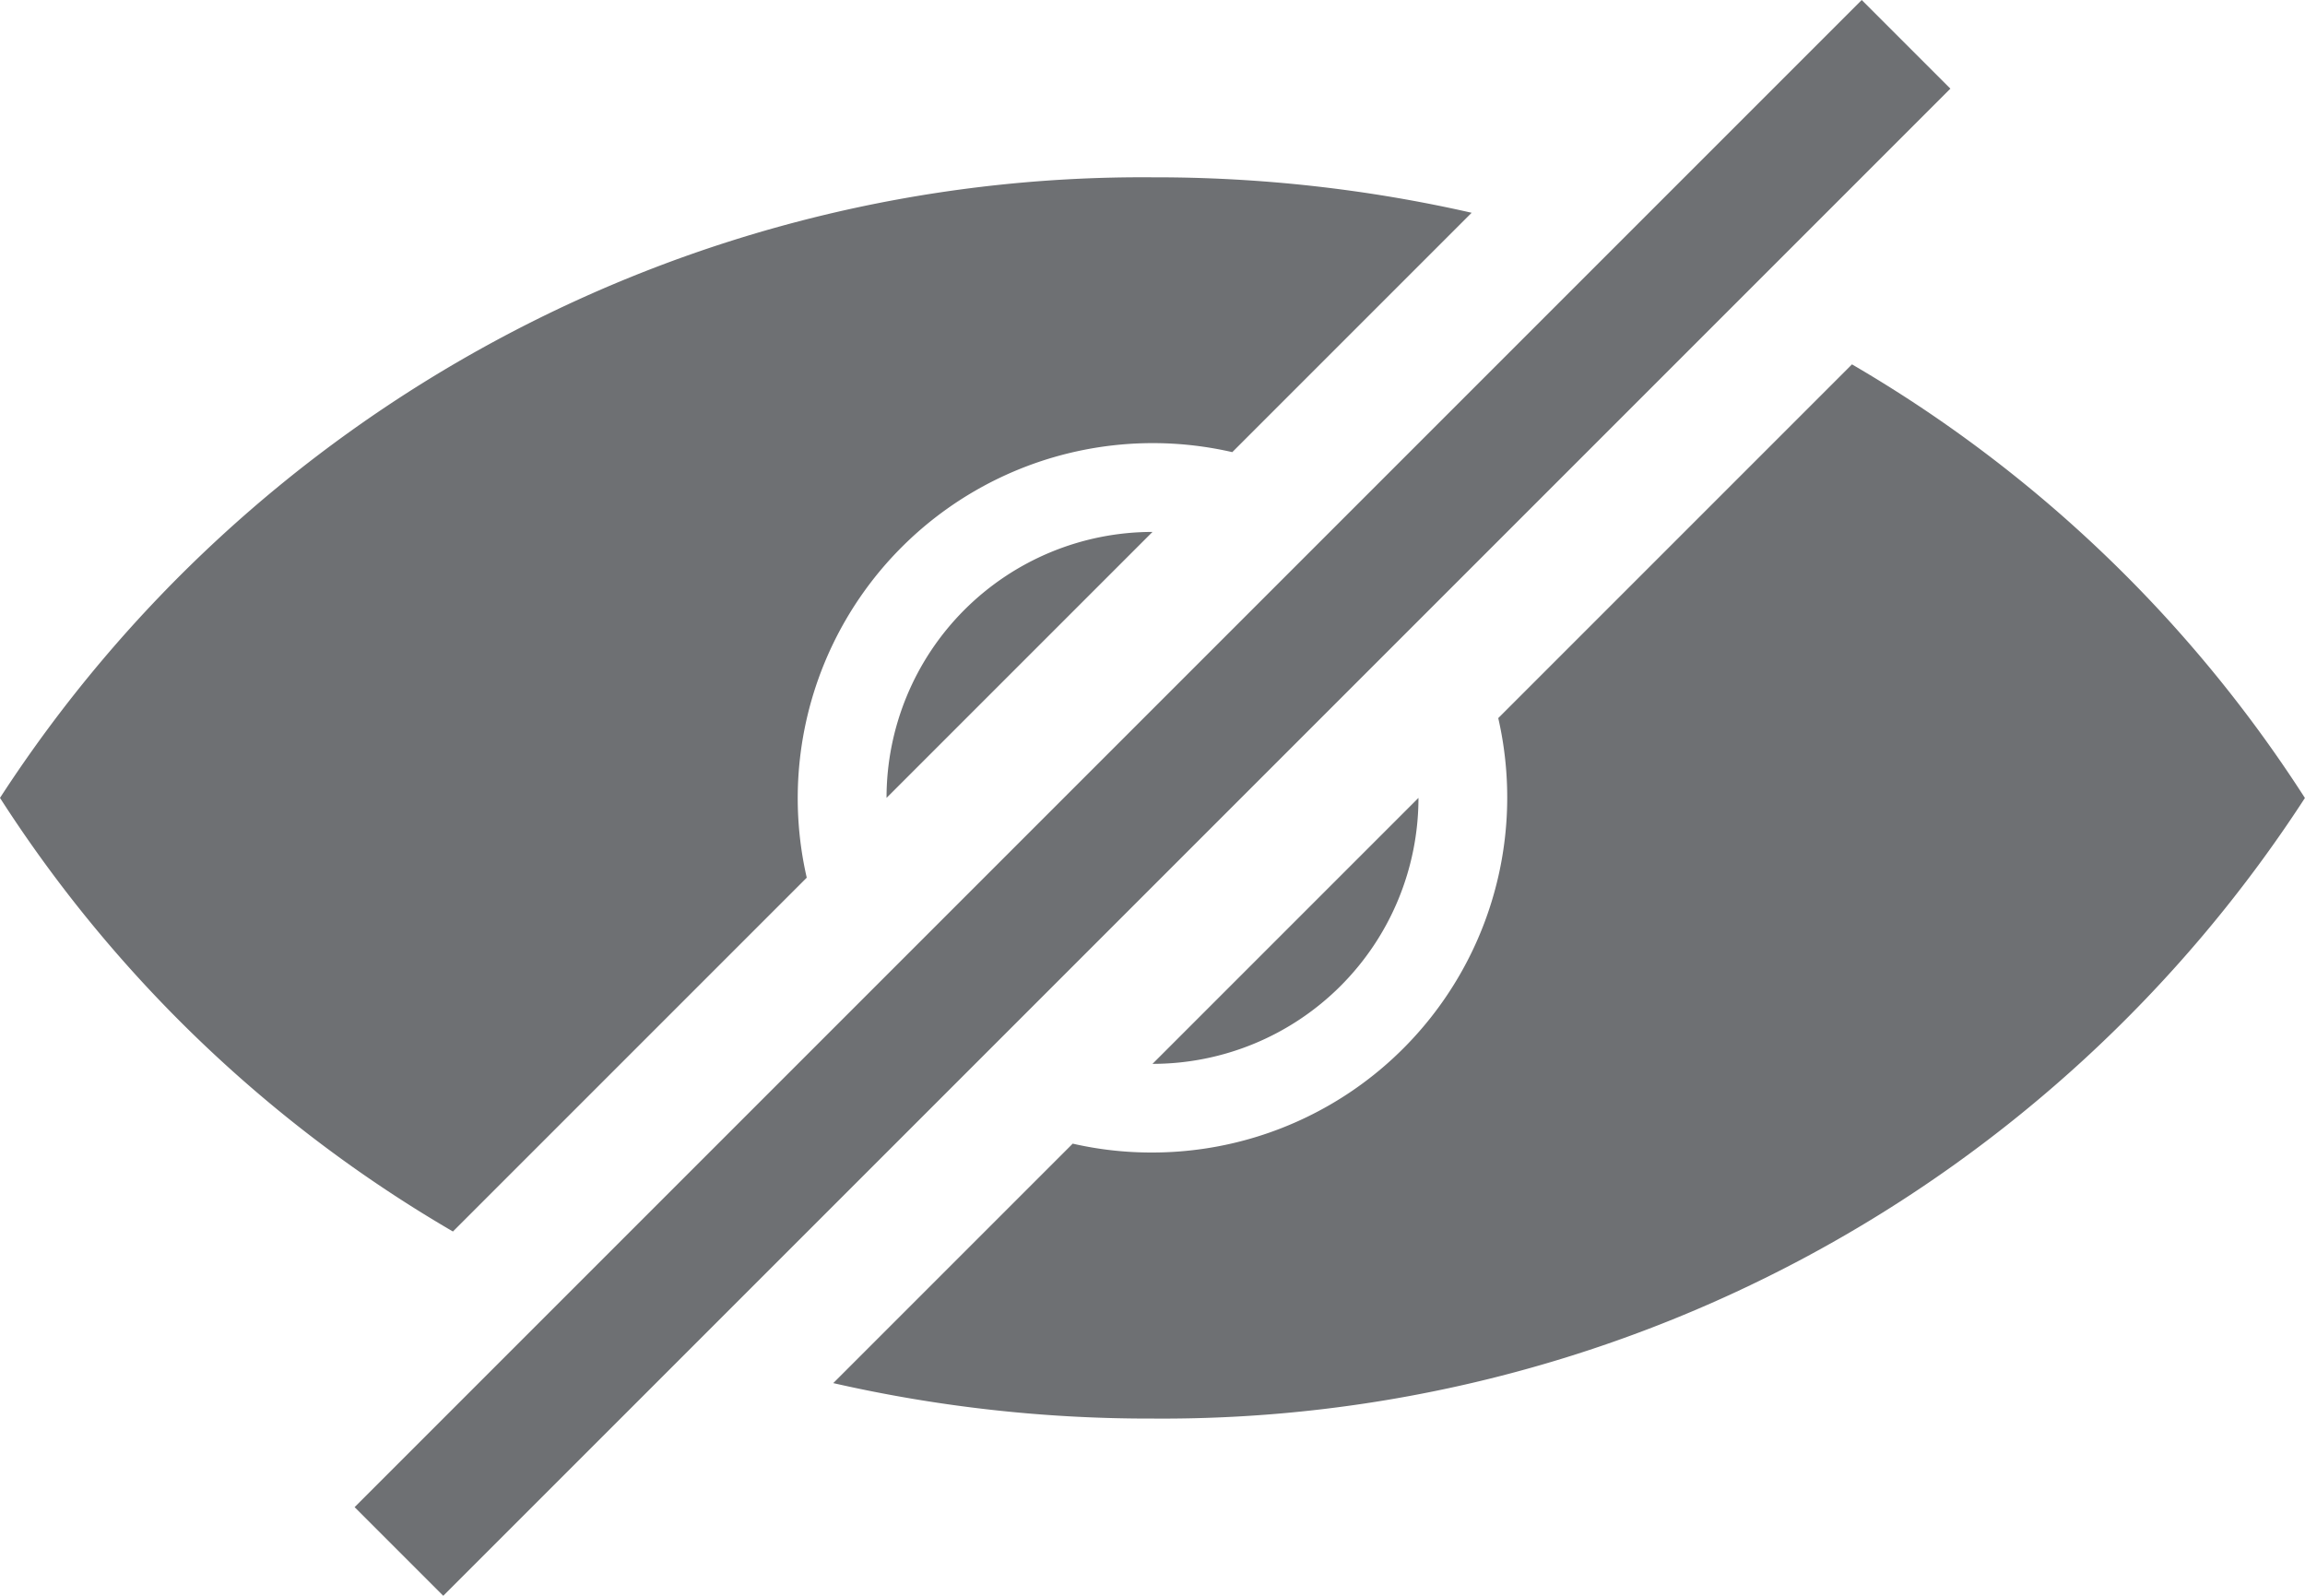 <svg xmlns="http://www.w3.org/2000/svg" width="26" height="18" viewBox="0 0 26 18">
  <defs>
    <style>
      .cls-1 {
        fill: #6e7073;
        fill-rule: evenodd;
      }
    </style>
  </defs>
  <path id="eye_closed" class="cls-1" d="M827.109,969.891A15.1,15.1,0,0,1,822,965a15.361,15.361,0,0,1,13-7,16.1,16.1,0,0,1,3.6.4l-2.7,2.7a4.005,4.005,0,0,0-4.8,4.8l-3.992,3.992h0Zm4.29,1.71a16.035,16.035,0,0,0,3.6.4,15.361,15.361,0,0,0,13-7,15.1,15.1,0,0,0-5.109-4.891L838.9,964.1A4.005,4.005,0,0,1,835,969a3.977,3.977,0,0,1-.9-0.1l-2.7,2.7h0ZM838,965a3,3,0,0,1-3,3l3-3h0Zm-3-3a3,3,0,0,0-3,3l3-3h0Zm8-6-17,17,1,1,17-17-1-1h0Z" transform="translate(-822 -956)"/>
</svg>
